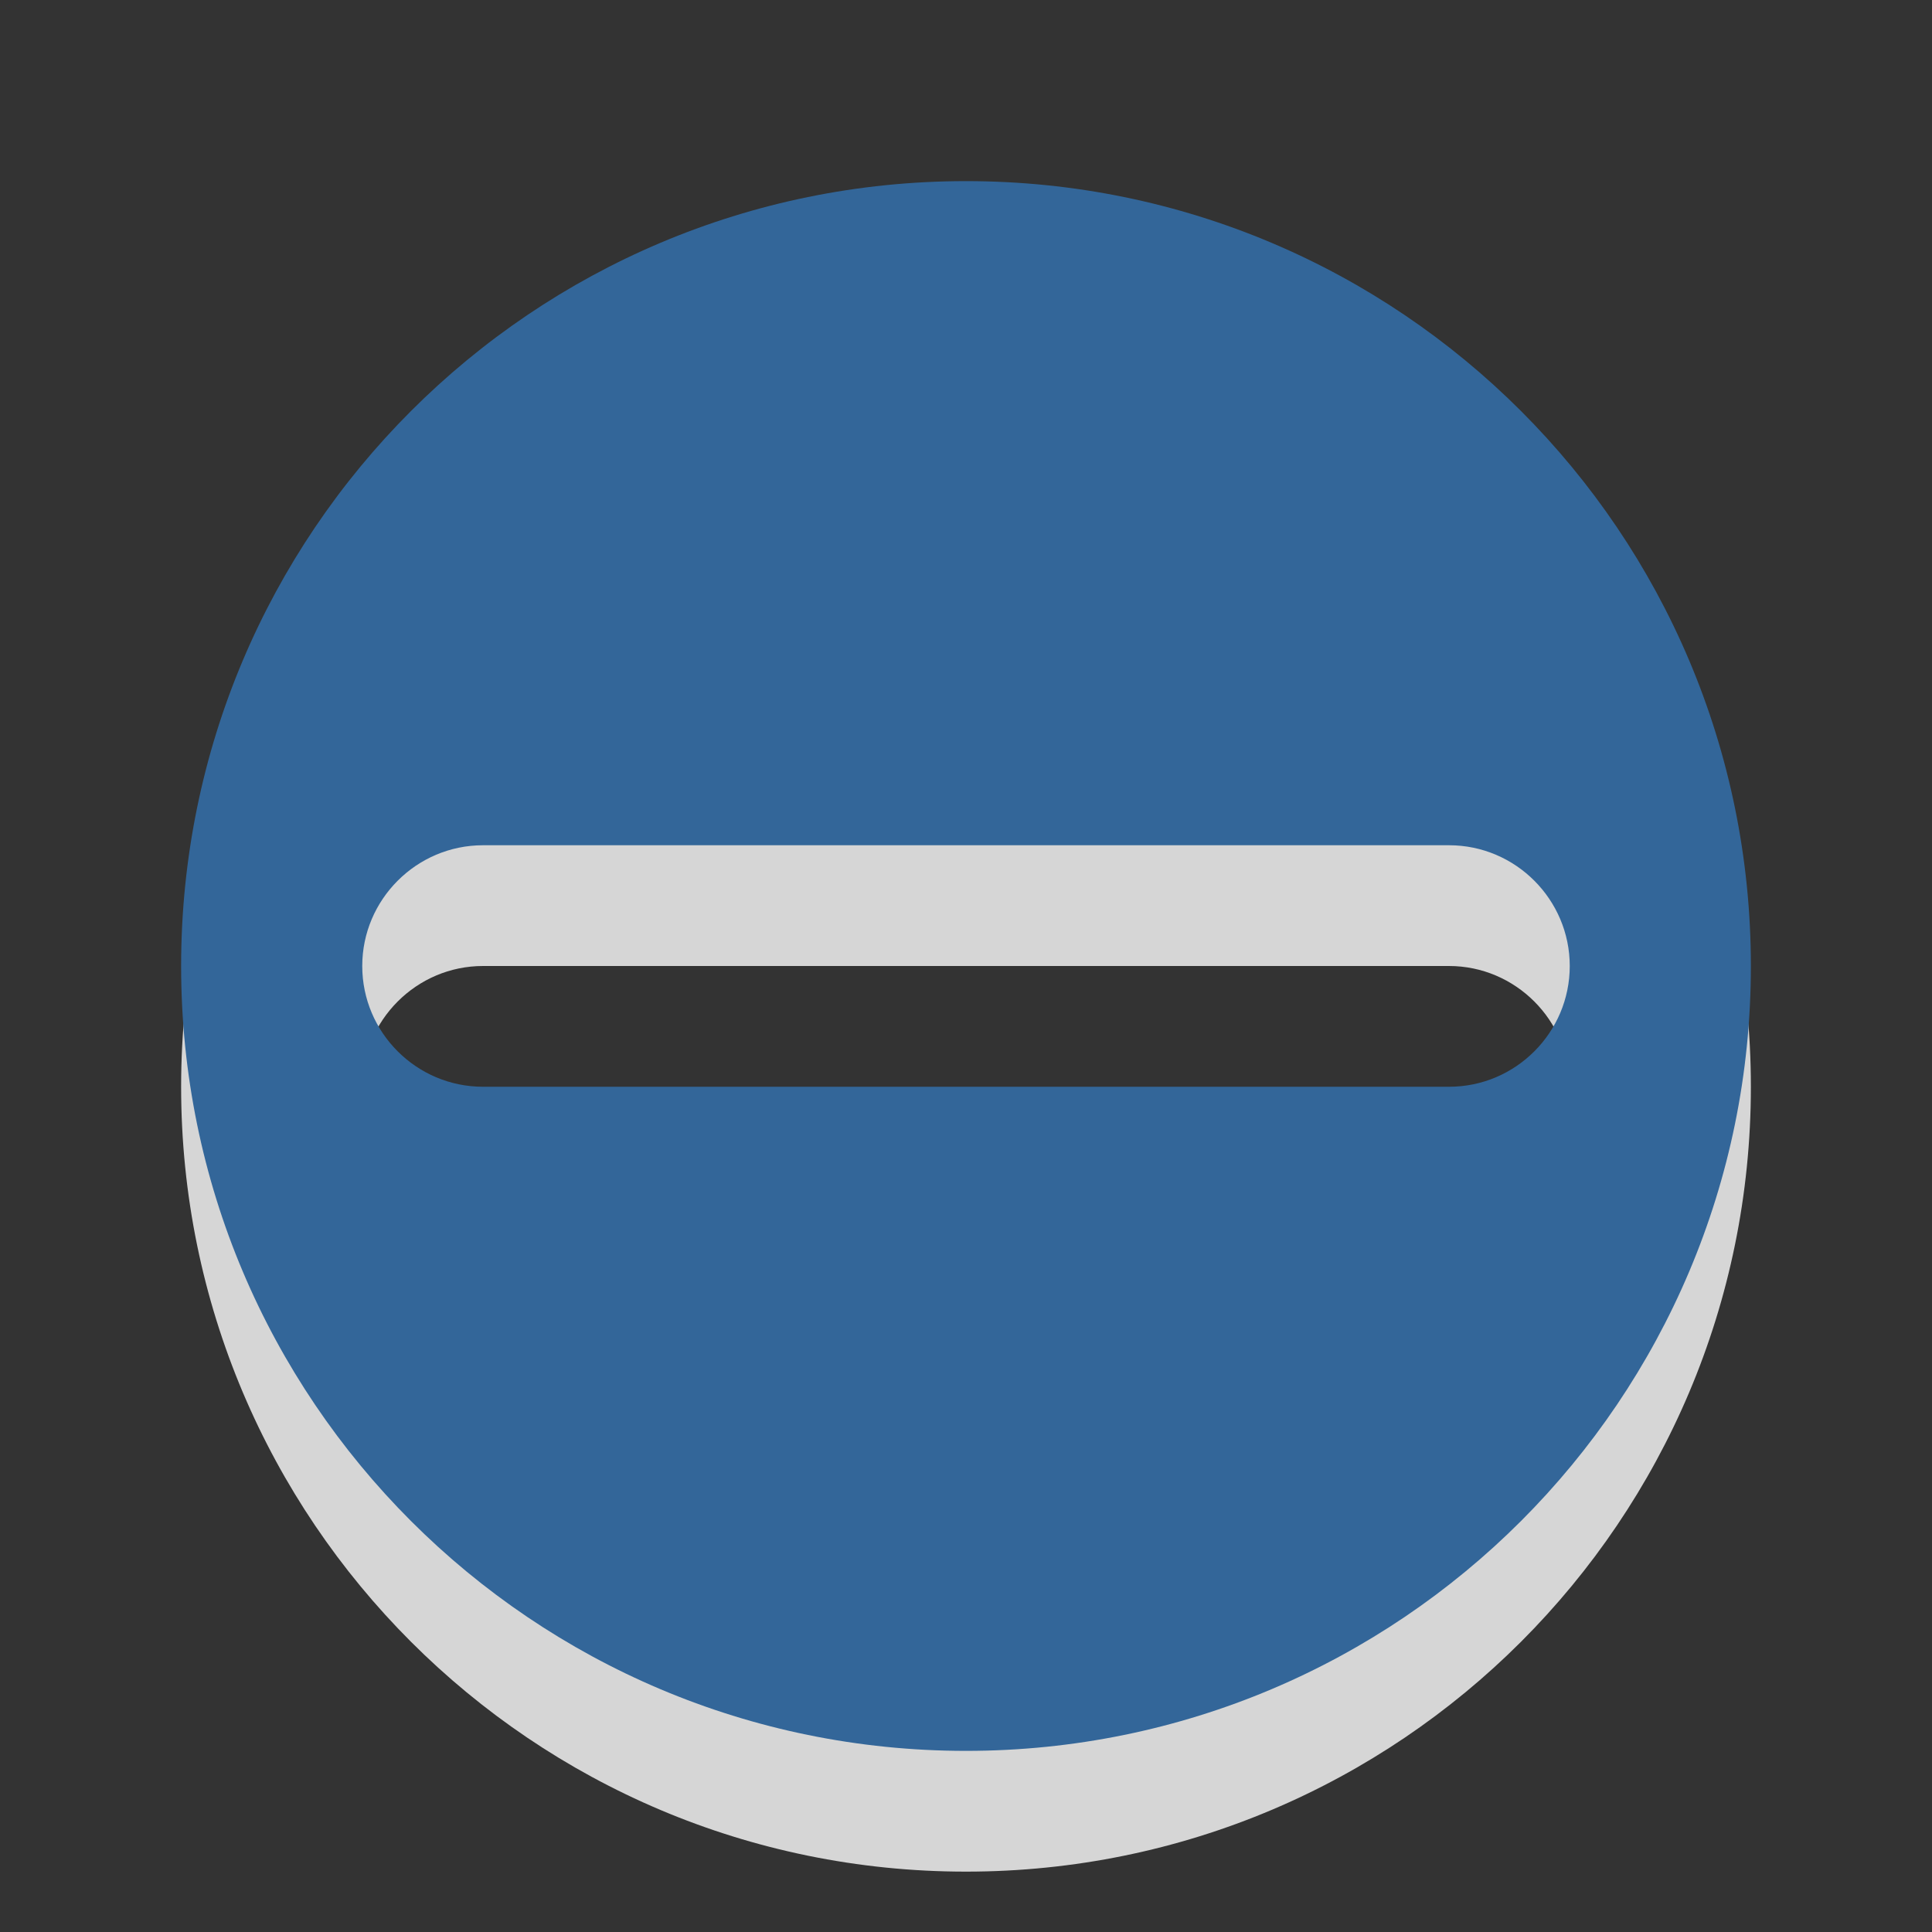 <?xml version="1.0" encoding="utf-8"?>
<!-- Generator: Adobe Illustrator 15.1.0, SVG Export Plug-In . SVG Version: 6.00 Build 0)  -->
<!DOCTYPE svg PUBLIC "-//W3C//DTD SVG 1.1//EN" "http://www.w3.org/Graphics/SVG/1.1/DTD/svg11.dtd">
<svg version="1.1" id="Ebene_1" xmlns="http://www.w3.org/2000/svg" xmlns:xlink="http://www.w3.org/1999/xlink" x="0px" y="0px" width="16px" height="16px" viewBox="0 0 16 16" enable-background="new 0 0 16 16" xml:space="preserve">
	<rect x="0" y="0" width="16" height="16" fill="#333333" stroke="none"/>
	<title>Remove</title>
	<desc>Remove Icon</desc>
	
	<!--
		@author		Alexander Ebert
		@copyright	2001-2012 WoltLab GmbH 
		@license	GNU Lesser General Public License <http://opensource.org/licenses/lgpl-license.php> 
	--> 
	
	<defs>
		<style type="text/css">
			<![CDATA[
				.surface { fill: #369; }
				.shadow { fill: #fff; }
			]]>
		</style>
	</defs>
	
	<g id="IconRemove" transform="translate(0 0.5)">
		<path class="shadow" opacity=".8" d="M8,2C4.41,2,1.5,4.91,1.5,8.5C1.5,12.091,4.41,15,8,15c3.59,0,6.5-2.909,6.5-6.5C14.5,4.91,11.59,2,8,2z
			 M12,9.5H4c-0.551,0-1-0.449-1-1c0-0.549,0.449-1,1-1h8c0.551,0,1,0.451,1,1C13,9.051,12.551,9.5,12,9.5z"/>
		<path class="surface" d="M8,1C4.41,1,1.5,3.91,1.5,7.5C1.5,11.091,4.41,14,8,14c3.59,0,6.5-2.909,6.5-6.5C14.5,3.91,11.59,1,8,1z
			 M12.001,8.5H4c-0.551,0-1-0.449-1-1c0-0.55,0.449-1,1-1h8.001C12.551,6.5,13,6.95,13,7.5C13,8.051,12.551,8.5,12.001,8.5z"/>
	</g>
</svg>

